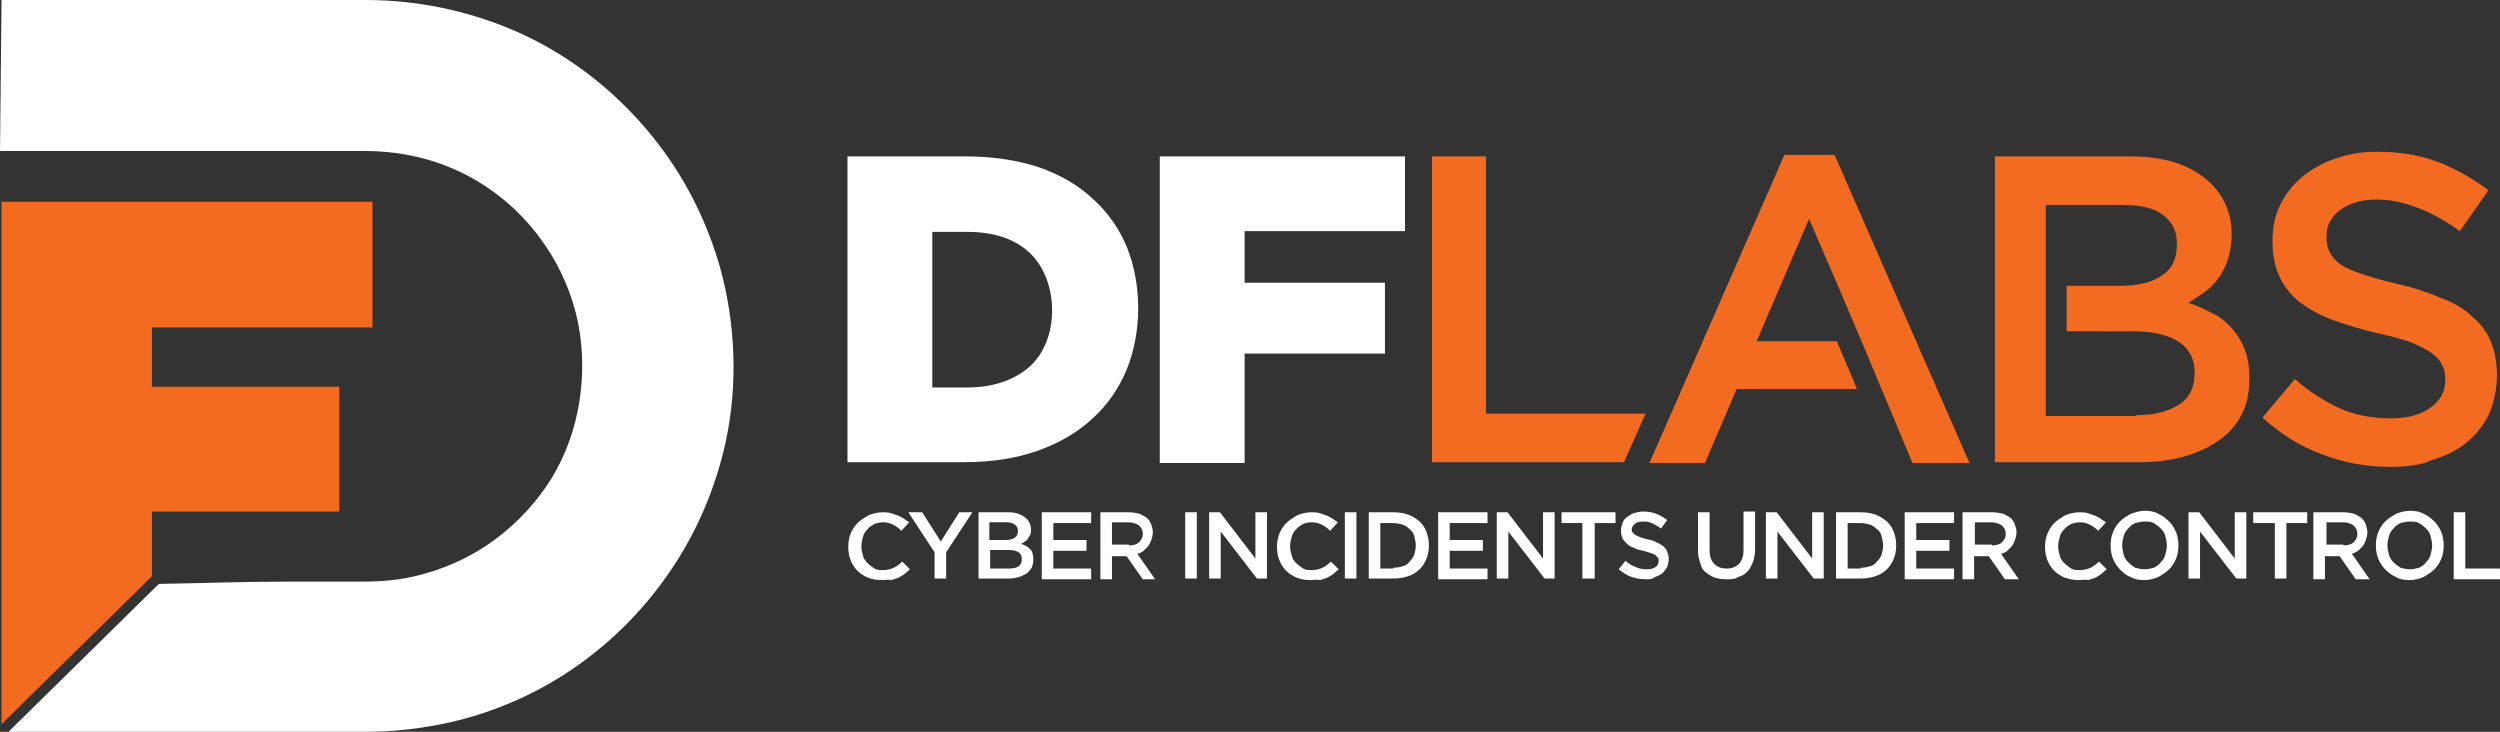 <svg xmlns="http://www.w3.org/2000/svg" xmlns:xlink="http://www.w3.org/1999/xlink" viewBox="0 0 169.026 49.479"><rect x="0" y="0" width="169.026" height="49.479" fill="#333333" stroke="none"/><defs><path id="a" d="M.104 0h24.609c3.389 0 6.726.677 9.854 1.979 4.067 1.719 7.612 4.583 10.219 8.125 1.773 2.396 3.076 5.104 3.91 8.021 1.043 3.802 1.199 7.917.365 11.771-.678 3.073-1.929 6.042-3.702 8.646a24.947 24.947 0 0 1-6.465 6.562 24.217 24.217 0 0 1-8.55 3.75 26.48 26.48 0 0 1-5.735.625H.574l10.167-10c3.024-.052 5.683-.156 8.915-.156h4.953c1.147 0 2.346-.104 3.441-.365 1.773-.417 3.493-1.146 5.005-2.188a15.085 15.085 0 0 0 3.858-3.854c1.043-1.51 1.773-3.281 2.138-5.104.469-2.292.417-4.74-.209-6.979a14.519 14.519 0 0 0-2.294-4.687c-1.512-2.083-3.65-3.802-6.048-4.792-1.825-.781-3.858-1.146-5.839-1.146H.001L.104 0z"/></defs><clipPath id="b"><use xlink:href="#a" overflow="visible"/></clipPath><g clip-path="url(#b)"><defs><path id="c" d="M-.417-.365h169.828v50H-.417z"/></defs><clipPath id="d"><use xlink:href="#c" overflow="visible"/></clipPath><path clip-path="url(#d)" fill="#fff" d="M-5-5h59.595v59.479H-5z"/></g><defs><path id="e" d="M.104 48.958V13.646h25.078v8.489H10.271v4.011H22.94v8.437H10.271v4.375z"/></defs><clipPath id="f"><use xlink:href="#e" overflow="visible"/></clipPath><g clip-path="url(#f)"><defs><path id="g" d="M-.417-.365h169.828v50H-.417z"/></defs><clipPath id="h"><use xlink:href="#g" overflow="visible"/></clipPath><path clip-path="url(#h)" fill="#f36b21" d="M-4.896 8.646h35.078v45.312H-4.896z"/></g><defs><path id="i" d="M65.379 26.198c1.72 0 3.128-.469 4.171-1.354 2.138-1.823 2.085-5.938 0-7.813-1.043-.938-2.45-1.354-4.171-1.354h-2.346v10.521h2.346zm13.086-15.625h16.527v5.052H84.148v3.49h9.489v4.792h-9.489v7.396h-5.735v-20.73h.052zm-21.167 0h7.977c1.877 0 3.493.26 4.953.729 1.46.521 2.659 1.198 3.65 2.135a8.907 8.907 0 0 1 2.294 3.229c1.043 2.552 1.043 5.781 0 8.333-.521 1.25-1.303 2.396-2.294 3.281-.991.938-2.242 1.667-3.702 2.188-1.46.521-3.128.781-5.005.781h-7.873V10.573z"/></defs><clipPath id="j"><use xlink:href="#i" overflow="visible"/></clipPath><g clip-path="url(#j)"><defs><path id="k" d="M-.417-.365h169.828v50H-.417z"/></defs><clipPath id="l"><use xlink:href="#k" overflow="visible"/></clipPath><path clip-path="url(#l)" fill="#fff" d="M52.298 5.573h47.694v30.729H52.298z"/></g><defs><path id="m" d="M134.772 10.573h9.28c2.398 0 4.171.625 5.422 1.823.938.938 1.408 2.083 1.408 3.438v.052a5.31 5.31 0 0 1-.261 1.667 4.662 4.662 0 0 1-.626 1.25 4.035 4.035 0 0 1-.938.938c-.365.26-.73.521-1.095.729.626.208 1.147.469 1.668.729.521.26.938.625 1.303 1.042.365.417.626.833.834 1.406.209.521.313 1.146.313 1.875v.052c0 .938-.156 1.771-.521 2.448-.365.729-.886 1.302-1.564 1.771-.678.469-1.46.833-2.398 1.094-.938.26-1.981.365-3.128.365h-9.593V10.573h-.104zm9.645 17.5c1.251 0 2.19-.26 2.92-.729s1.043-1.198 1.043-2.135v-.052c0-.885-.365-1.562-1.043-2.031s-1.773-.729-3.18-.729h-4.432v-3.073h3.597c1.199 0 2.138-.208 2.815-.677.73-.469 1.043-1.146 1.043-2.135v-.052c0-.833-.313-1.458-.938-1.927-.626-.469-1.512-.677-2.711-.677h-5.214v14.271h6.1v-.054zm17.205 3.49c-1.616 0-3.128-.26-4.588-.833-1.46-.521-2.815-1.354-4.067-2.5l2.19-2.604c.991.885 2.033 1.51 3.024 1.979 1.043.469 2.19.677 3.493.677 1.147 0 2.033-.26 2.659-.729.678-.469.991-1.094.991-1.875 0-.365-.052-.729-.208-.99-.104-.26-.365-.573-.73-.833s-.834-.469-1.408-.729a24.265 24.265 0 0 0-2.346-.625 29.315 29.315 0 0 1-2.972-.885 8.779 8.779 0 0 1-2.19-1.198 4.85 4.85 0 0 1-1.356-1.719c-.313-.677-.469-1.458-.469-2.448v.052c0-.885.156-1.719.521-2.448a5.703 5.703 0 0 1 1.46-1.875 7.142 7.142 0 0 1 2.242-1.25 8.416 8.416 0 0 1 2.815-.469c1.512 0 2.867.208 4.119.677a14.138 14.138 0 0 1 3.441 1.927l-1.929 2.76c-.938-.677-1.877-1.198-2.815-1.562-.938-.365-1.877-.573-2.815-.573-1.043 0-1.877.26-2.503.729-.574.469-.886 1.042-.886 1.719v.052c0 .417.052.729.209 1.042.156.312.365.573.73.833s.886.469 1.512.677c.626.208 1.46.469 2.45.677a16.79 16.79 0 0 1 2.868.938c.834.312 1.564.729 2.085 1.25a4.262 4.262 0 0 1 1.251 1.667c.261.625.417 1.406.417 2.24v.052a6.81 6.81 0 0 1-.521 2.604 5.534 5.534 0 0 1-1.512 1.927c-.626.521-1.408.938-2.346 1.198-.73.363-1.721.468-2.816.468zm-39.31-16.771l-3.545 8.281h5.422c.417 1.042.886 2.031 1.356 3.229h-8.133l-2.138 5h-3.754l9.124-20.833h3.389l9.124 20.833h-3.858c-3.129-7.5-3.546-8.542-6.987-16.51zm-25.443-4.219h3.597v17.396h10.792l-1.46 3.281H96.817V10.573h.052z"/></defs><clipPath id="n"><use xlink:href="#m" overflow="visible"/></clipPath><g clip-path="url(#n)"><defs><path id="o" d="M-.417-.365h169.828v50H-.417z"/></defs><clipPath id="p"><use xlink:href="#o" overflow="visible"/></clipPath><path clip-path="url(#p)" fill="#f36b21" d="M91.817 5.26h82v31.302h-82z"/></g><g><defs><path id="q" d="M59.592 39.219c-.313 0-.626-.052-.886-.156a2.177 2.177 0 0 1-.73-.469 2.173 2.173 0 0 1-.469-.729c-.104-.26-.156-.573-.156-.885s.052-.625.156-.885c.104-.26.261-.521.469-.729.209-.208.469-.365.73-.521.261-.104.574-.208.938-.208.209 0 .417 0 .574.052l.469.156c.156.052.261.156.417.208.104.104.209.156.365.26l-.521.573a2.344 2.344 0 0 0-.573-.417 1.448 1.448 0 0 0-.678-.156 1.87 1.87 0 0 0-.573.104c-.156.104-.365.208-.469.365a1.08 1.08 0 0 0-.313.521c-.052.208-.104.417-.104.625 0 .208.052.417.104.625.052.208.156.365.313.521.156.156.313.26.469.365.156.104.365.104.573.104.261 0 .521-.052.73-.156.209-.104.417-.26.573-.417l.521.521c-.104.104-.261.208-.365.312-.104.104-.261.156-.417.26l-.469.156c-.261-.052-.47 0-.678 0zm3.597-1.875l-1.773-2.708h.938l1.251 1.979 1.251-1.979h.886l-1.773 2.708v1.771h-.782v-1.771zm5.057 1.094c.261 0 .469-.052.626-.156.156-.104.209-.26.209-.469 0-.208-.052-.365-.209-.469-.156-.104-.365-.156-.678-.156h-1.251v1.25h1.303zm-.26-1.928c.261 0 .469-.052.626-.156.156-.104.209-.26.209-.469a.474.474 0 0 0-.209-.417c-.156-.104-.313-.156-.574-.156h-1.147v1.198h1.095zm-1.825-1.875h2.033c.521 0 .886.156 1.199.417.209.208.313.469.313.729 0 .156 0 .26-.052.365-.052.104-.104.208-.156.26a.404.404 0 0 1-.209.208 1.124 1.124 0 0 1-.261.156c.156.052.261.104.365.156.104.052.209.156.261.208.104.104.156.208.156.312.052.104.052.26.052.417 0 .208-.052.365-.104.521-.104.156-.209.26-.313.365-.156.104-.313.156-.521.26-.209.052-.417.104-.678.104h-2.085v-4.478zm4.275 0h3.337v.729h-2.555v1.146h2.242v.729h-2.242v1.198h2.555v.729h-3.337v-4.531zm5.891 2.24c.261 0 .521-.052.678-.208s.261-.312.261-.573c0-.26-.104-.417-.261-.573a1.305 1.305 0 0 0-.678-.208H75.18v1.51h1.147v.052zm-1.981-2.24h1.981c.261 0 .521.052.73.104.209.104.417.208.521.312.104.104.209.26.261.417.052.156.104.365.104.521 0 .208-.052.365-.104.521-.052.156-.104.26-.209.417l-.313.312c-.104.104-.261.156-.417.208l1.199 1.719h-.834l-1.095-1.562h-.99v1.562h-.782v-4.531h-.052zm5.787 0h.782v4.479h-.782v-4.479zm1.617 0h.73l2.398 3.125v-3.125h.782v4.479h-.678l-2.45-3.177v3.177h-.782v-4.479zm6.829 4.584c-.313 0-.626-.052-.886-.156a2.177 2.177 0 0 1-.73-.469 2.173 2.173 0 0 1-.469-.729c-.104-.26-.156-.573-.156-.885s.052-.625.156-.885c.104-.26.261-.521.469-.729.209-.208.469-.365.73-.521.261-.104.574-.208.938-.208.209 0 .417 0 .573.052l.469.156c.156.052.261.156.417.208.104.104.209.156.365.26l-.521.573a2.33 2.33 0 0 0-.574-.417 1.448 1.448 0 0 0-.678-.156 1.87 1.87 0 0 0-.573.104c-.156.104-.365.208-.469.365a1.08 1.08 0 0 0-.313.521c-.052.208-.104.417-.104.625 0 .208.052.417.104.625.052.208.156.365.313.521s.313.26.469.365c.156.104.365.104.573.104.261 0 .521-.052.73-.156.209-.104.417-.26.574-.417l.521.521c-.104.104-.261.208-.365.312-.104.104-.261.156-.417.26l-.469.156c-.259-.052-.468 0-.677 0zm2.347-4.584h.782v4.479h-.782v-4.479zm3.284 3.75c.261 0 .469-.052.626-.104a.757.757 0 0 0 .469-.312c.156-.156.261-.312.313-.469.052-.208.104-.365.104-.625 0-.208-.052-.417-.104-.625a.757.757 0 0 0-.313-.469 1.23 1.23 0 0 0-.469-.312c-.209-.052-.417-.104-.626-.104h-.886v3.073h.886v-.053zm-1.668-3.75h1.668c.365 0 .678.052.991.156.313.104.521.26.782.469.209.208.365.417.469.729s.156.573.156.885-.052.625-.156.885c-.104.26-.261.521-.469.729a1.968 1.968 0 0 1-.782.469 3.046 3.046 0 0 1-.991.156h-1.668v-4.478zm4.692 0h3.337v.729h-2.555v1.146h2.242v.729h-2.242v1.198h2.555v.729h-3.337v-4.531zm3.962 0h.73l2.398 3.125v-3.125h.782v4.479h-.678l-2.45-3.177v3.177h-.782v-4.479zm5.788.73h-1.408v-.729h3.65v.729h-1.408v3.75h-.834v-3.75zm4.327 3.802c-.365 0-.678-.052-.991-.156-.313-.104-.626-.312-.886-.521l.469-.573c.209.208.417.312.678.417.208.104.469.156.782.156.261 0 .417-.052.574-.156a.474.474 0 0 0 .209-.417c0-.104 0-.156-.052-.208l-.156-.156c-.052-.052-.156-.104-.313-.156a6.582 6.582 0 0 0-.521-.156c-.261-.052-.469-.104-.626-.208a1.01 1.01 0 0 1-.469-.26c-.104-.104-.209-.208-.313-.365-.052-.156-.104-.312-.104-.521 0-.208.052-.365.104-.521a.812.812 0 0 1 .313-.417c.156-.104.313-.208.469-.26.209-.052.417-.104.626-.104.313 0 .626.052.886.156.261.104.521.26.73.417l-.417.573c-.209-.156-.417-.26-.626-.365-.209-.104-.417-.104-.626-.104-.209 0-.417.052-.521.156-.104.104-.209.208-.209.365 0 .104 0 .156.052.208l.157.156.313.156c.156.052.313.104.521.156.261.052.469.104.626.208.156.052.313.156.469.26.104.104.208.208.261.365.052.156.104.312.104.469 0 .208-.052.417-.104.573a2.955 2.955 0 0 1-.313.417c-.157.104-.313.208-.521.26-.158.156-.367.156-.575.156zm5.422 0c-.313 0-.574-.052-.782-.104a2.444 2.444 0 0 1-.626-.365c-.209-.156-.313-.365-.365-.625a2.16 2.16 0 0 1-.156-.833v-2.604h.782v2.552c0 .417.104.729.313.938.208.208.469.312.834.312s.626-.104.834-.312c.209-.208.313-.521.313-.938v-2.604h.782v2.552c0 .312-.052.625-.156.885-.104.26-.209.469-.365.625s-.365.312-.626.365c-.208.156-.469.156-.782.156zm2.659-4.532h.73l2.398 3.125v-3.125h.782v4.479h-.678l-2.45-3.177v3.177h-.782v-4.479zm6.413 3.75c.261 0 .469-.052.626-.104a.757.757 0 0 0 .469-.312c.156-.156.261-.312.313-.469.052-.208.104-.365.104-.625 0-.208-.052-.417-.104-.625a.757.757 0 0 0-.313-.469 1.23 1.23 0 0 0-.469-.312c-.208-.052-.417-.104-.626-.104h-.886v3.073h.886v-.053zm-1.669-3.75h1.668c.365 0 .678.052.991.156.313.104.521.26.782.469.208.208.365.417.469.729.104.26.156.573.156.885s-.052.625-.156.885c-.104.26-.261.521-.469.729a1.968 1.968 0 0 1-.782.469 3.046 3.046 0 0 1-.991.156h-1.668v-4.478zm4.64 0h3.337v.729h-2.555v1.146h2.242v.729h-2.242v1.198h2.555v.729h-3.337v-4.531zm5.892 2.24c.261 0 .521-.052.678-.208s.261-.312.261-.573c0-.26-.104-.417-.261-.573a1.305 1.305 0 0 0-.678-.208h-1.147v1.51h1.147v.052zm-1.929-2.24h1.981c.261 0 .521.052.73.104.208.104.417.208.521.312.104.104.209.26.261.417.052.156.104.365.104.521 0 .208-.052.365-.104.521-.052.156-.104.26-.208.417l-.313.312c-.104.104-.261.156-.417.208l1.199 1.719h-.938l-1.095-1.562h-.991v1.562h-.782v-4.531h.052zm7.82 4.584c-.313 0-.626-.052-.938-.156a2.177 2.177 0 0 1-.73-.469 2.173 2.173 0 0 1-.469-.729c-.104-.26-.156-.573-.156-.885s.052-.625.156-.885c.104-.26.261-.521.469-.729.208-.208.469-.365.73-.521.261-.104.574-.208.938-.208.209 0 .417 0 .574.052l.469.156c.156.052.261.156.417.208.104.104.209.156.365.26l-.521.573a2.344 2.344 0 0 0-.573-.417 1.448 1.448 0 0 0-.678-.156c-.208 0-.417.052-.574.104-.156.104-.365.208-.469.365a1.08 1.08 0 0 0-.313.521c-.052.208-.104.417-.104.625 0 .208.052.417.104.625.052.208.156.365.313.521s.313.26.469.365c.157.104.365.104.574.104.261 0 .521-.052.73-.156.208-.104.417-.26.573-.417l.521.521c-.104.104-.261.208-.365.312-.104.104-.261.156-.417.26l-.469.156c-.209-.052-.417 0-.626 0zm4.432-.729c.208 0 .417-.052.626-.104.209-.104.365-.208.469-.365a1.08 1.08 0 0 0 .313-.521c.052-.208.104-.417.104-.625 0-.208-.052-.417-.104-.625a1.076 1.076 0 0 0-.313-.521c-.156-.156-.313-.26-.469-.365-.208-.104-.417-.104-.626-.104-.209 0-.417.052-.626.104-.209.104-.365.208-.469.365a1.08 1.08 0 0 0-.313.521c-.052.208-.104.417-.104.625 0 .208.052.417.104.625.052.208.156.365.313.521s.313.26.469.365c.209.052.417.104.626.104zm0 .729c-.365 0-.678-.052-.938-.208-.313-.104-.521-.312-.73-.521a2.188 2.188 0 0 1-.469-.729c-.104-.26-.156-.573-.156-.885s.052-.625.156-.885c.104-.26.261-.521.469-.729.209-.208.469-.365.73-.521.313-.104.626-.208.938-.208.365 0 .678.052.938.208.261.104.521.312.73.521.209.208.365.469.469.729.104.26.156.573.156.885s-.052.625-.156.885c-.104.26-.261.521-.469.729-.208.208-.469.365-.73.521-.26.104-.573.208-.938.208zm2.972-4.584h.73l2.398 3.125v-3.125h.782v4.479h-.678l-2.45-3.177v3.177h-.782v-4.479zm5.839.73h-1.46v-.729h3.65v.729h-1.408v3.75h-.782v-3.75zm4.64 1.51c.261 0 .521-.052.678-.208s.261-.312.261-.573c0-.26-.104-.417-.261-.573a1.305 1.305 0 0 0-.678-.208h-1.147v1.51h1.147v.052zm-1.981-2.24h1.981c.261 0 .521.052.73.104.209.104.417.208.521.312.104.104.208.26.261.417.052.156.104.365.104.521 0 .208-.052.365-.104.521-.052.156-.104.26-.209.417l-.313.312a1.562 1.562 0 0 1-.417.208l1.199 1.719h-.938l-1.095-1.562h-.991v1.562h-.782v-4.531h.053zm6.465 3.855c.209 0 .417-.052.626-.104.208-.104.365-.208.469-.365a1.08 1.08 0 0 0 .313-.521c.052-.208.104-.417.104-.625 0-.208-.052-.417-.104-.625a1.076 1.076 0 0 0-.313-.521c-.156-.156-.313-.26-.469-.365-.209-.104-.417-.104-.626-.104-.208 0-.417.052-.626.104-.208.104-.365.208-.469.365a1.08 1.08 0 0 0-.313.521c-.052.208-.104.417-.104.625 0 .208.052.417.104.625.052.208.156.365.313.521.156.156.313.26.469.365.209.052.417.104.626.104zm0 .729c-.365 0-.678-.052-.938-.208-.261-.104-.521-.312-.73-.521a2.173 2.173 0 0 1-.469-.729c-.104-.26-.156-.573-.156-.885s.052-.625.156-.885c.104-.26.261-.521.469-.729.209-.208.469-.365.73-.521.261-.104.626-.208.938-.208.365 0 .678.052.939.208.261.104.521.312.73.521.209.208.365.469.469.729.104.26.156.573.156.885s-.052.625-.156.885c-.104.26-.261.521-.469.729-.208.208-.469.365-.73.521-.262.104-.574.208-.939.208zm2.971-4.584h.782v3.802h2.346v.729h-3.128v-4.531z"/></defs><clipPath id="r"><use xlink:href="#q" overflow="visible"/></clipPath><g clip-path="url(#r)"><defs><path id="s" d="M-.417-.365h169.828v50H-.417z"/></defs><clipPath id="t"><use xlink:href="#s" overflow="visible"/></clipPath><path clip-path="url(#t)" fill="#fff" d="M52.35 29.531h121.676v14.688H52.35z"/></g></g></svg>